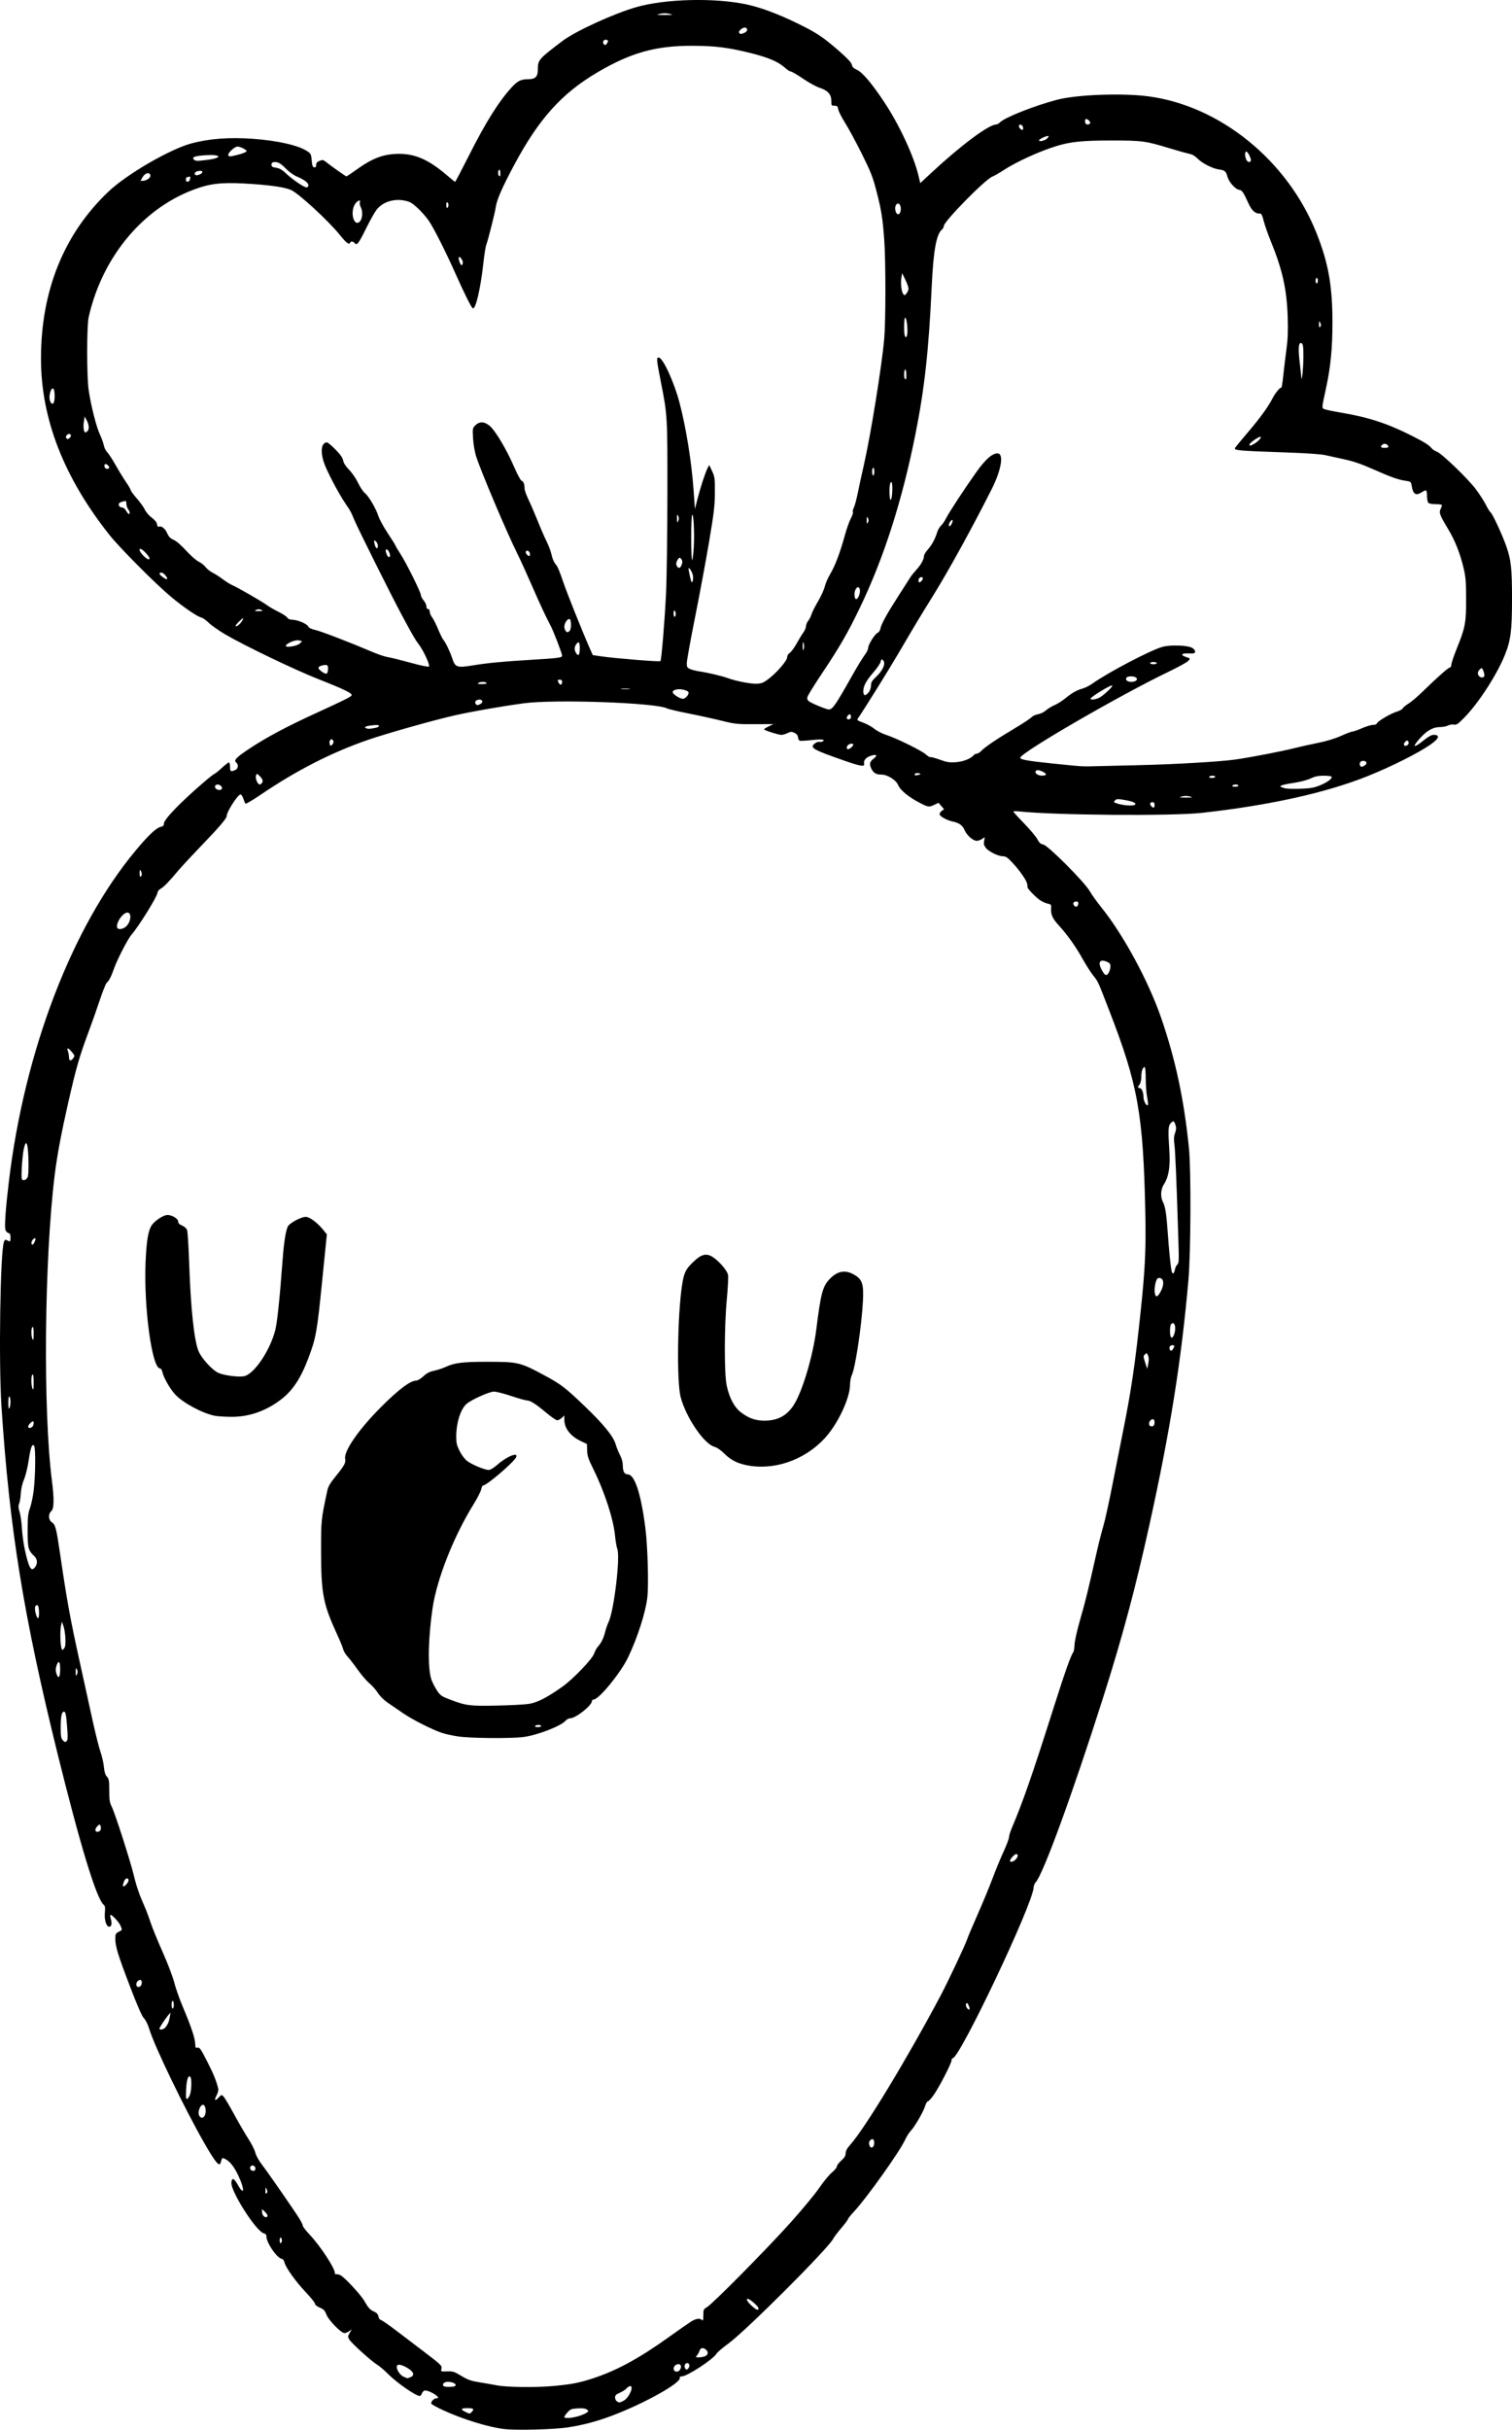 <?xml version="1.0" encoding="UTF-8" standalone="no"?>
<!-- Created with Inkscape (http://www.inkscape.org/) -->

<svg
   width="362.618mm"
   height="582.449mm"
   viewBox="0 0 362.618 582.449"
   version="1.1"
   id="svg1"
   xml:space="preserve"
   xmlns="http://www.w3.org/2000/svg"
   xmlns:svg="http://www.w3.org/2000/svg"><defs
     id="defs1" /><g
     id="layer1"
     transform="translate(562.721,148.043)"><path
       style="fill:#000000"
       d="m -441.741,434.248 c -3.836,-0.441 -10.208,-2.415 -14.905,-4.618 -1.326,-0.622 -2.498,-1.272 -2.606,-1.446 -0.26,-0.421 0.599,-1.34 1.253,-1.34 0.443,0 0.469,-0.062 0.175,-0.416 -0.47,-0.566 -2.22,-1.436 -2.89,-1.436 -0.339,0 -0.642,0.251 -0.798,0.661 -0.138,0.364 -0.379,0.661 -0.536,0.661 -0.954,0 -5.564,-3.202 -7.626,-5.296 -0.822,-0.835 -1.979,-1.818 -2.57,-2.184 -1.482,-0.918 -6.242,-5.225 -6.725,-6.085 -0.359,-0.639 -0.349,-0.782 0.105,-1.55 l 0.5,-0.846 -0.629,0.44 c -0.346,0.242 -0.851,0.44 -1.122,0.44 -0.801,0 -3.807,-3.08 -4.322,-4.428 -0.374,-0.979 -0.654,-1.273 -1.597,-1.677 -0.69,-0.296 -1.143,-0.664 -1.143,-0.928 0,-0.241 -0.997,-1.485 -2.215,-2.766 -2.393,-2.515 -4.872,-5.99 -5.105,-7.158 -0.095,-0.473 -0.36,-0.78 -0.761,-0.881 -1.153,-0.289 -3.56,-3.854 -3.56,-5.273 0,-0.46 -0.183,-0.689 -0.641,-0.804 -1.837,-0.461 -7.974,-10.082 -7.769,-12.179 0.121,-1.239 0.613,-1.076 1.501,0.497 1.616,2.864 1.756,1.265 0.184,-2.105 -0.989,-2.12 -1.997,-3.417 -3.101,-3.988 -0.82,-0.424 -0.772,-0.46 -1.171,0.879 -0.308,1.034 -1.298,-0.174 -3.978,-4.855 -4.684,-8.182 -11.856,-23.034 -13.1,-27.131 -0.357,-1.176 -0.87,-2.226 -1.295,-2.651 -0.486,-0.486 -1.53,-2.863 -3.37,-7.676 -2.891,-7.56 -3.507,-9.568 -3.507,-11.429 0,-1.079 0.087,-1.257 0.794,-1.622 0.919,-0.475 0.904,-0.422 0.428,-1.53 -0.377,-0.878 -2.17,-2.77 -2.404,-2.536 -0.072,0.072 -0.015,0.538 0.127,1.034 0.318,1.109 0.102,1.899 -0.489,1.786 -0.67,-0.128 -1.119,-1.725 -0.96,-3.412 0.11,-1.161 0.048,-1.558 -0.286,-1.835 -1.724,-1.431 -5.619,-14.197 -11.097,-36.37 -8.131,-32.912 -11.486,-53.689 -13.416,-83.079 -0.694,-10.566 -0.293,-37.127 0.596,-39.464 0.204,-0.535 0.33,-0.596 0.758,-0.367 0.76,0.407 0.814,0.363 0.814,-0.676 0,-0.73 -0.124,-0.983 -0.532,-1.09 -0.293,-0.076 -0.607,-0.437 -0.698,-0.802 -0.233,-0.928 0.072,-5.145 0.83,-11.471 3.765,-31.419 15.154,-61.132 30.455,-79.455 3.051,-3.654 4.906,-5.395 5.995,-5.626 0.53,-0.113 0.728,-0.315 0.728,-0.744 0,-1.02 3.833,-5.006 9.525,-9.904 1.237,-1.064 2.428,-2.001 2.646,-2.081 0.218,-0.08 1.015,-0.721 1.77,-1.426 0.755,-0.704 1.499,-1.28 1.654,-1.28 0.154,0 0.28,0.476 0.28,1.058 0,1.128 0.111,1.204 1.173,0.8 0.771,-0.293 0.933,-1.318 0.294,-1.849 -0.642,-0.533 0.017,-1.223 3.163,-3.312 3.98,-2.643 8.86,-5.254 15.539,-8.316 7.112,-3.26 8.613,-4.001 8.961,-4.42 0.38,-0.458 -1.587,-1.429 -8.031,-3.968 -5.664,-2.231 -17.864,-8.095 -22.28,-10.709 -1.576,-0.933 -3.354,-2.182 -3.951,-2.775 -0.597,-0.594 -1.394,-1.157 -1.771,-1.251 -1.021,-0.256 -4.264,-2.474 -7.253,-4.96 -3.612,-3.005 -12.303,-11.732 -14.741,-14.803 -10.984,-13.835 -16.455,-27.918 -16.447,-42.333 0.009,-16.272 5.492,-29.837 16.164,-39.989 4.39,-4.176 14.755,-10.191 19.96,-11.583 4.21,-1.126 9.048,-1.487 14.644,-1.091 5.948,0.42 11.008,1.575 13.122,2.995 0.821,0.551 0.913,0.747 1.034,2.182 0.103,1.227 0.235,1.596 0.595,1.664 0.339,0.064 0.463,-0.086 0.463,-0.561 0,-0.474 0.218,-0.739 0.811,-0.985 0.721,-0.299 0.889,-0.274 1.521,0.229 1.398,1.11 4.763,3.483 4.94,3.483 0.099,0 1.152,-0.702 2.341,-1.559 3.905,-2.817 6.574,-3.818 10.231,-3.839 3.978,-0.022 7.26,1.452 11.642,5.23 0.946,0.816 1.779,1.483 1.852,1.484 0.073,8.3e-4 1.588,-2.885 3.367,-6.412 3.989,-7.91 7.141,-12.926 10.237,-16.29 1.364,-1.482 2.207,-1.898 3.846,-1.898 1.81,0 2.394,-0.584 2.394,-2.394 0,-2.23 0.18,-2.438 5.87,-6.756 3.138,-2.382 12.341,-6.594 17.81,-8.152 6.951,-1.981 18.675,-2.266 26.326,-0.641 3.436,0.73 7.579,2.271 12.303,4.579 4.576,2.235 6.163,3.294 10.045,6.704 1.95,1.713 2.854,2.692 2.955,3.201 0.107,0.536 0.427,0.858 1.185,1.192 1.346,0.594 3.591,3.245 6.626,7.824 3.545,5.348 7.012,12.781 8.123,17.413 l 0.464,1.935 2.631,-2.447 c 7.105,-6.609 13.819,-11.61 15.585,-11.61 0.224,0 0.66,-0.253 0.969,-0.561 1.165,-1.165 8.403,-4.012 13.666,-5.376 4.743,-1.229 15.565,-1.633 21.814,-0.814 17.293,2.267 33.498,15.45 40.397,32.864 2.831,7.145 3.792,12.563 3.791,21.379 -2.5e-4,6.147 -0.437,10.636 -1.522,15.644 -1.058,4.884 -1.048,4.775 -0.487,5.075 0.272,0.145 2.042,0.523 3.933,0.838 6.7,1.118 11.266,2.608 17.194,5.611 2.986,1.513 4.044,2.18 4.666,2.946 0.236,0.291 0.799,0.658 1.249,0.817 1.143,0.403 7.432,6.45 9.338,8.979 0.868,1.152 1.945,2.821 2.394,3.71 0.449,0.889 0.975,1.737 1.17,1.884 0.48,0.364 2.777,5.308 3.75,8.074 1.16,3.298 1.382,5.324 1.382,12.649 0,7.594 -0.301,9.948 -1.72,13.468 -1.899,4.709 -6.311,11.523 -9.685,14.958 -1.581,1.61 -1.917,1.834 -2.55,1.708 -0.402,-0.08 -1.026,0.02 -1.391,0.222 -0.364,0.202 -1.263,0.371 -1.999,0.376 -1.627,0.011 -3.16,0.896 -4.818,2.779 -1.894,2.151 -1.441,2.34 0.97,0.405 1.119,-0.898 1.892,-1.323 2.409,-1.323 1.59,0 1.303,0.891 -0.748,2.318 -2.955,2.055 -9.203,5.2 -14.911,7.505 -9.978,4.029 -23.672,7.075 -39.905,8.875 -7.203,0.799 -35.303,0.58 -43.855,-0.342 -0.764,-0.082 -1.389,-0.067 -1.389,0.035 0,0.102 1.173,1.393 2.607,2.869 1.434,1.476 2.857,3.174 3.162,3.773 0.425,0.833 0.753,1.128 1.398,1.258 1.173,0.235 9.828,8.905 11.133,11.151 0.508,0.875 1.741,2.602 2.739,3.836 5.318,6.579 11.378,17.758 14.414,26.587 3.462,10.069 5.461,19.436 6.662,31.221 0.533,5.234 0.452,24.989 -0.13,31.618 -1.697,19.327 -4.358,36.027 -9.337,58.605 -3.382,15.338 -6.524,27.048 -11.181,41.672 -7.331,23.022 -14.41,42.382 -16.124,44.095 -0.241,0.241 -0.463,0.821 -0.493,1.288 -0.263,4.118 -17.707,40.871 -19.398,40.871 -0.148,0 -0.27,0.223 -0.27,0.496 0,0.674 -2.793,6.125 -4.185,8.169 -0.62,0.909 -1.282,1.654 -1.472,1.654 -0.19,0 -0.495,0.506 -0.678,1.124 -0.404,1.364 -2.536,5.042 -3.473,5.992 -0.374,0.379 -0.98,1.343 -1.347,2.144 -1.287,2.807 -9.142,13.845 -12.188,17.125 -0.841,0.906 -1.529,1.766 -1.529,1.911 0,0.145 -0.698,1.076 -1.552,2.068 -0.854,0.992 -1.737,2.162 -1.964,2.601 -1.222,2.364 -20.898,22.023 -25.132,25.111 -1.397,1.019 -2.682,2.112 -2.856,2.431 -0.713,1.301 -7.037,5.441 -8.313,5.441 -0.388,0 -0.574,0.124 -0.495,0.33 0.442,1.153 -8.276,6.05 -16.044,9.013 -3.704,1.413 -7.16,2.334 -10.848,2.893 -3.284,0.498 -12.23,0.73 -15.155,0.394 z m 17.486,-3.022 c 0.773,-0.206 1.716,-0.578 2.096,-0.827 0.67,-0.439 0.676,-0.464 0.182,-0.834 -0.359,-0.269 -1.007,-0.351 -2.197,-0.28 -1.506,0.09 -1.771,0.194 -2.447,0.951 -0.417,0.467 -0.759,0.966 -0.759,1.11 0,0.373 1.488,0.316 3.125,-0.12 z m -25.259,-1.162 c 0.59,-0.652 0.325,-0.838 -1.194,-0.838 -1.489,0 -1.627,0.291 -0.419,0.887 1.083,0.534 1.086,0.534 1.613,-0.049 z m 36.303,-2.583 c 1.286,-0.61 2.623,-3.547 1.614,-3.547 -0.196,0 -0.583,0.254 -0.86,0.563 -0.277,0.31 -1.01,0.782 -1.629,1.049 -0.891,0.385 -1.124,0.622 -1.124,1.143 0,0.362 0.208,0.779 0.463,0.927 0.594,0.346 0.504,0.354 1.536,-0.136 z m -40.231,-3.802 c 0,-0.49 -1.468,-0.924 -2.363,-0.699 -0.709,0.178 -0.919,0.809 -0.349,1.05 0.182,0.077 0.867,0.116 1.521,0.088 0.845,-0.036 1.191,-0.164 1.191,-0.438 z m 23.283,0.255 c 4.46,-0.404 6.348,-0.766 9.657,-1.851 5.675,-1.86 11.06,-4.786 18.143,-9.858 2.318,-1.66 4.718,-3.336 5.334,-3.725 1.203,-0.759 2.155,-0.898 2.664,-0.389 0.247,0.247 0.318,-0.005 0.318,-1.134 0,-1.359 0.054,-1.483 0.86,-1.947 1.34,-0.772 14.36,-13.939 20.023,-20.249 2.805,-3.125 5.925,-6.894 6.934,-8.376 1.009,-1.482 2.366,-3.13 3.016,-3.663 0.65,-0.533 1.182,-1.179 1.182,-1.436 0,-0.257 0.476,-0.896 1.058,-1.418 0.794,-0.713 1.058,-1.151 1.058,-1.754 0,-0.573 0.327,-1.173 1.136,-2.083 3.557,-4.006 13.63,-20.634 21.673,-35.78 1.672,-3.149 5.888,-12.088 6.301,-13.361 0.189,-0.582 1.344,-3.321 2.567,-6.085 1.223,-2.765 2.823,-6.634 3.557,-8.599 0.734,-1.965 1.917,-4.832 2.629,-6.372 0.713,-1.54 1.298,-3.088 1.302,-3.44 0.003,-0.352 0.309,-1.354 0.679,-2.227 2.676,-6.315 4.943,-12.828 9.896,-28.425 2.853,-8.984 4.266,-12.988 4.841,-13.719 0.147,-0.186 0.29,-1.02 0.318,-1.852 0.03,-0.891 0.6,-3.418 1.386,-6.143 1.27,-4.406 1.759,-6.397 3.896,-15.875 0.509,-2.256 1.233,-5.113 1.61,-6.35 0.377,-1.237 1.338,-5.583 2.135,-9.657 0.797,-4.075 1.93,-9.79 2.518,-12.7 2.038,-10.087 2.945,-16.229 4.318,-29.236 1.058,-10.019 1.291,-14.969 1.11,-23.548 -0.5,-23.679 -1.752,-30.679 -8.681,-48.551 -2.801,-7.225 -2.615,-6.82 -3.88,-8.409 -0.554,-0.696 -1.7,-2.504 -2.546,-4.018 -1.599,-2.861 -3.658,-5.753 -5.581,-7.838 -1.511,-1.638 -1.996,-2.652 -1.91,-3.99 0.068,-1.052 0.028,-1.12 -0.76,-1.287 -0.457,-0.097 -1.246,-0.433 -1.754,-0.746 -0.912,-0.564 -3.083,-2.745 -3.125,-3.14 -0.012,-0.112 -0.051,-0.467 -0.087,-0.788 -0.091,-0.814 -1.674,-3.127 -3.465,-5.062 -1.23,-1.328 -1.664,-1.631 -2.341,-1.633 -1.151,-0.004 -3.399,-1.101 -4.112,-2.008 -0.464,-0.59 -0.556,-0.951 -0.422,-1.664 l 0.171,-0.911 -0.672,0.441 c -0.37,0.242 -0.933,0.441 -1.252,0.441 -0.897,0 -2.358,-1.275 -2.922,-2.55 -0.533,-1.205 -1.273,-1.742 -2.867,-2.08 -1.277,-0.271 -2.903,-1.128 -3.097,-1.633 -0.1,-0.259 0.067,-0.59 0.436,-0.869 l 0.597,-0.45 -0.661,-0.768 -0.661,-0.768 -0.962,0.459 c -1.264,0.603 -1.506,0.584 -3.135,-0.238 -2.987,-1.508 -5.05,-3.17 -5.62,-4.525 -0.487,-1.157 -2.545,-2.451 -3.899,-2.451 -1.299,0 -1.939,-0.345 -2.442,-1.318 -0.598,-1.156 -0.49,-1.748 0.452,-2.486 1.058,-0.828 0.808,-1.144 -0.576,-0.729 -1.182,0.354 -1.871,1.139 -1.671,1.904 0.21,0.804 -0.797,0.656 -4.604,-0.673 -7.764,-2.711 -8.486,-3.123 -7.245,-4.141 0.355,-0.292 0.848,-0.477 1.095,-0.413 0.247,0.065 0.607,0.019 0.801,-0.1 0.763,-0.471 -0.14,-0.582 -2.602,-0.32 -1.417,0.151 -2.721,0.219 -2.897,0.152 -0.176,-0.068 -0.357,-0.439 -0.402,-0.826 -0.054,-0.47 -0.335,-0.824 -0.845,-1.068 -0.663,-0.316 -0.882,-0.308 -1.663,0.064 -0.494,0.236 -1.154,0.429 -1.466,0.429 -0.699,0 -4.177,-1.102 -4.177,-1.323 0,-0.088 0.506,-0.409 1.124,-0.712 l 1.124,-0.552 -4.498,0.021 c -4.218,0.02 -4.712,-0.032 -7.938,-0.832 -1.892,-0.469 -5.483,-1.256 -7.982,-1.749 -2.498,-0.493 -4.802,-1.036 -5.121,-1.206 -2.533,-1.356 -27.007,-2.222 -34.341,-1.216 -5.599,0.768 -12.457,1.968 -16.592,2.903 -4.96,1.121 -16.068,4.255 -20.631,5.82 -8.733,2.996 -17.272,7.353 -25.904,13.219 -1.878,1.276 -3.501,2.225 -3.606,2.109 -0.106,-0.116 -0.335,-0.657 -0.509,-1.203 -0.174,-0.546 -0.476,-0.992 -0.671,-0.992 -0.646,0 -3.309,4.125 -3.309,5.125 0,0.605 -1.704,2.604 -6.241,7.32 -2.315,2.407 -4.798,5.085 -5.518,5.953 -2.011,2.425 -3.388,3.834 -4.124,4.221 -0.368,0.194 -0.688,0.597 -0.71,0.895 -0.073,0.966 -4.379,7.918 -6.29,10.154 -0.908,1.062 -3.493,6.114 -4.208,8.222 -0.558,1.647 -1.201,2.883 -1.682,3.236 -0.21,0.154 -0.952,1.999 -1.65,4.101 -0.698,2.102 -2.05,5.92 -3.005,8.484 -1.9,5.101 -2.736,8.036 -4.514,15.843 -1.737,7.627 -2.727,12.896 -3.312,17.618 -2.497,20.17 -2.828,56.442 -0.669,73.346 0.562,4.403 0.516,6.699 -0.147,7.267 -0.774,0.662 -0.714,2.128 0.109,2.667 0.882,0.578 1.087,1.365 2.014,7.713 1.58,10.825 2.402,15.372 4.514,24.961 1.175,5.335 2.671,12.14 3.324,15.123 0.653,2.983 1.481,6.257 1.838,7.276 0.358,1.019 0.723,2.626 0.811,3.572 0.114,1.221 0.323,1.899 0.721,2.338 0.494,0.545 0.561,0.939 0.561,3.307 0,2.265 0.095,2.882 0.604,3.914 0.802,1.627 4.423,12.875 5.253,16.312 0.671,2.782 1.362,4.79 2.613,7.593 0.389,0.871 1.038,2.597 1.443,3.836 0.405,1.239 1.711,4.439 2.903,7.11 1.213,2.72 2.433,5.921 2.773,7.276 0.334,1.331 1.262,3.967 2.063,5.859 1.98,4.68 2.915,7.459 2.954,8.784 0.029,0.982 0.096,1.096 0.577,0.976 0.471,-0.117 0.78,0.324 2.277,3.254 1.554,3.041 2.292,4.862 2.682,6.62 0.071,0.322 -0.103,1.019 -0.388,1.55 -0.656,1.225 -0.408,1.502 0.483,0.54 0.666,-0.718 0.7,-0.726 1.169,-0.252 0.265,0.268 1.422,2.214 2.569,4.324 1.148,2.11 2.684,4.749 3.415,5.864 0.731,1.115 1.468,2.581 1.638,3.257 0.182,0.722 0.833,1.905 1.577,2.867 1.495,1.933 8.056,11.406 9.098,13.137 0.398,0.661 0.725,1.365 0.728,1.566 0.002,0.201 0.749,1.155 1.658,2.122 2.532,2.691 6.019,8.001 6.019,9.166 0,0.236 0.149,0.376 0.331,0.311 0.182,-0.065 0.638,0.037 1.015,0.227 0.985,0.496 4.875,4.685 5.709,6.146 0.976,1.71 1.411,2.184 2.383,2.595 0.59,0.25 0.89,0.591 1.013,1.154 0.097,0.44 0.332,0.8 0.523,0.8 0.191,0 1.759,1.074 3.485,2.386 1.726,1.312 4.685,3.561 6.577,4.997 4.551,3.455 4.716,3.615 4.519,4.399 -0.157,0.625 -0.127,0.638 1.37,0.58 1.386,-0.054 1.708,0.048 3.419,1.081 1.544,0.932 2.316,1.209 4.228,1.514 1.286,0.205 3.232,0.544 4.323,0.754 2.372,0.455 9.224,0.539 13.361,0.164 z m -22.743,-155.73 c -1.304,-0.203 -2.971,-0.563 -3.704,-0.801 -2.348,-0.762 -7.085,-3.145 -9.404,-4.731 -1.237,-0.846 -2.923,-1.999 -3.747,-2.562 -0.884,-0.604 -1.847,-1.567 -2.349,-2.351 -0.468,-0.73 -1.378,-1.758 -2.02,-2.285 -0.643,-0.527 -1.896,-1.981 -2.786,-3.231 -0.889,-1.25 -2,-2.69 -2.468,-3.199 -0.468,-0.509 -0.933,-1.283 -1.033,-1.72 -0.1,-0.437 -0.758,-2.044 -1.462,-3.572 -3.334,-7.236 -3.829,-9.773 -3.839,-19.711 -0.008,-7.759 -0.015,-7.696 1.494,-14.776 0.205,-0.961 0.704,-1.811 1.992,-3.394 2.093,-2.572 2.471,-3.268 2.284,-4.207 -0.363,-1.816 3.226,-7.016 8.498,-12.311 4.301,-4.32 7.147,-6.455 8.604,-6.455 0.302,0 1.052,-0.462 1.667,-1.028 0.827,-0.76 1.497,-1.106 2.574,-1.328 0.8,-0.165 2.09,-0.595 2.865,-0.954 2.024,-0.938 4.02,-1.183 9.652,-1.186 7.698,-0.003 8.049,0.081 14.159,3.375 3.719,2.005 4.823,2.854 9.377,7.213 4.541,4.347 6.921,7.267 7.475,9.172 0.224,0.772 0.702,1.957 1.062,2.634 0.411,0.774 0.654,1.664 0.654,2.399 0,1.492 0.378,2.192 1.182,2.192 1.669,0 3.197,4.669 4.242,12.965 0.557,4.427 0.808,13.801 0.446,16.669 -0.462,3.653 -2.348,9.491 -4.6,14.236 -1.735,3.656 -7.01,10.106 -8.264,10.106 -0.227,0 -0.413,0.169 -0.413,0.377 0,1.042 -3.887,4.121 -5.203,4.121 -0.343,0 -0.83,0.248 -1.083,0.551 -1.083,1.297 -6.814,3.517 -10.162,3.937 -3.115,0.391 -12.819,0.301 -15.687,-0.145 z m 19.965,-2.491 c 0,-0.146 -0.291,-0.265 -0.646,-0.265 -0.355,0 -0.719,0.119 -0.809,0.265 -0.095,0.154 0.174,0.265 0.646,0.265 0.445,0 0.809,-0.119 0.809,-0.265 z m -3.002,-5.297 c 2.033,-0.3 4.421,-1.519 8.108,-4.14 2.568,-1.825 7.184,-6.644 7.595,-7.928 0.18,-0.563 0.597,-1.321 0.927,-1.685 0.805,-0.888 1.361,-2.035 1.743,-3.598 0.175,-0.713 0.523,-1.713 0.775,-2.223 1.308,-2.649 2.869,-15.656 2.111,-17.595 -0.171,-0.437 -0.414,-1.865 -0.54,-3.175 -0.384,-3.977 -2.519,-10.529 -5.186,-15.914 -1.221,-2.466 -1.468,-3.203 -1.505,-4.498 l -0.045,-1.549 -1.478,-0.705 c -2.492,-1.188 -3.946,-3.08 -3.946,-5.136 v -0.998 l -0.612,0.575 c -0.337,0.316 -0.828,0.575 -1.092,0.575 -0.264,0 -1.447,-0.812 -2.629,-1.805 -2.527,-2.122 -3.841,-2.957 -4.654,-2.957 -0.325,0 -2.01,-0.476 -3.745,-1.058 -1.735,-0.582 -3.607,-1.058 -4.16,-1.058 -1.109,0 -5.552,2.013 -6.615,2.997 -1.405,1.3 -2.411,4.522 -2.418,7.742 -0.003,1.568 0.129,2.142 0.806,3.496 0.465,0.93 1.226,1.944 1.786,2.379 1.114,0.866 4.238,2.171 5.197,2.171 0.39,0 1.211,-0.497 2.085,-1.262 2.378,-2.081 5.226,-3.174 4.439,-1.703 -0.683,1.276 -7.014,6.669 -7.829,6.669 -0.183,0 -0.397,0.396 -0.476,0.88 -0.079,0.484 -0.919,2.136 -1.867,3.67 -4.777,7.729 -8.776,17.86 -9.812,24.858 -1.059,7.154 -1.195,14.243 -0.328,16.992 0.224,0.709 0.823,1.916 1.332,2.682 0.851,1.282 1.102,1.461 3.125,2.236 3.86,1.478 4.77,1.597 11.196,1.464 3.201,-0.067 6.673,-0.247 7.714,-0.401 z m 52.052,-57.274 c -2.183,-0.475 -3.667,-1.275 -5.211,-2.812 -0.782,-0.778 -1.684,-1.391 -2.283,-1.552 -2.51,-0.676 -6.885,-7.133 -8.117,-11.979 -0.949,-3.734 -0.75,-19.476 0.337,-26.655 0.464,-3.067 0.841,-3.878 2.593,-5.576 2.142,-2.076 3.343,-2.332 5.072,-1.079 1.565,1.133 3.195,3.114 3.381,4.109 0.091,0.486 -0.04,3.073 -0.291,5.75 -0.636,6.772 -0.641,18.109 -0.01,20.874 0.694,3.039 1.825,5.108 3.47,6.35 1.815,1.37 3.346,1.914 5.454,1.936 3.185,0.033 5.401,-1.114 7.082,-3.667 2.083,-3.163 4.656,-11.755 5.465,-18.245 1.038,-8.337 1.499,-10.153 2.995,-11.81 2.018,-2.233 3.999,-2.58 6.344,-1.11 1.704,1.068 2.043,2.204 1.84,6.173 -0.302,5.91 -1.837,16.093 -2.681,17.784 -0.225,0.45 -0.408,1.435 -0.408,2.189 0,3.311 -2.98,9.606 -6.155,13 -4.927,5.267 -12.328,7.745 -18.878,6.321 z m -127.286,-11.79 c -2.978,-0.588 -7.721,-3.135 -9.535,-5.119 -1.308,-1.431 -2.833,-4.136 -3.11,-5.518 -0.08,-0.4 -0.32,-0.728 -0.533,-0.728 -1.906,0 -3.892,-14.496 -3.463,-25.268 0.199,-4.988 0.592,-7.542 1.362,-8.861 0.691,-1.182 2.859,-2.649 3.915,-2.648 1.114,0.001 2.551,0.9 2.551,1.596 0,0.376 0.293,0.669 0.935,0.937 0.549,0.229 1.042,0.672 1.194,1.071 0.142,0.374 0.373,4.032 0.514,8.128 0.36,10.507 1.145,18.002 2.175,20.761 0.644,1.724 3.319,4.689 4.841,5.366 1.452,0.645 5.095,1.081 6.287,0.751 2.402,-0.663 6.067,-6.143 7.318,-10.942 0.479,-1.839 1.085,-7.587 1.759,-16.69 0.359,-4.853 0.872,-7.866 1.442,-8.473 0.831,-0.885 3.096,-2.028 4.072,-2.056 0.954,-0.027 2.855,1.384 4.321,3.208 l 0.794,0.988 -1.143,11.368 c -1.211,12.045 -1.468,13.482 -3.26,18.238 -1.875,4.975 -3.829,7.907 -6.718,10.079 -3.64,2.736 -7.658,4.103 -11.926,4.057 -1.475,-0.016 -3.182,-0.128 -3.792,-0.248 z m 46.865,230.471 c 1.004,-0.382 0.867,-1.198 -0.335,-1.993 -1.442,-0.954 -2.673,-1.277 -2.874,-0.753 -0.265,0.691 0.65,2.209 1.575,2.611 0.472,0.205 0.88,0.377 0.907,0.383 0.027,0.006 0.354,-0.106 0.728,-0.248 z m 64.719,-1.879 c 0.4,-0.748 0.119,-1.358 -0.578,-1.255 -0.696,0.104 -1.163,0.786 -0.939,1.372 0.234,0.61 1.166,0.538 1.517,-0.117 z m 2.078,-0.457 c 0.324,-0.605 -0.051,-1.238 -0.607,-1.025 -0.64,0.246 -0.523,1.502 0.14,1.502 0.116,0 0.326,-0.215 0.467,-0.477 z m 3.847,-2.691 c 0.835,-0.317 0.893,-1.149 0.119,-1.691 -0.681,-0.477 -1.214,-0.311 -1.446,0.453 -0.096,0.314 -0.357,0.779 -0.58,1.034 -0.377,0.429 -0.346,0.463 0.411,0.463 0.45,0 1.123,-0.116 1.496,-0.258 z m 12.85,-11.495 c 0,-0.45 -2.06,-2.27 -2.57,-2.27 -0.528,0 -0.03,0.811 1.114,1.816 1.03,0.904 1.456,1.037 1.456,0.454 z m -114.3,-16.292 c 0,-0.274 -0.119,-0.572 -0.265,-0.661 -0.155,-0.096 -0.265,0.179 -0.265,0.661 0,0.483 0.11,0.757 0.265,0.661 0.146,-0.09 0.265,-0.388 0.265,-0.661 z m -3.44,-5.907 c 0,-0.193 -0.298,-0.63 -0.661,-0.972 l -0.661,-0.621 v 0.655 c 0,0.714 0.437,1.29 0.979,1.29 0.189,0 0.344,-0.158 0.344,-0.351 z m -0.202,-6.321 c -0.273,-0.567 -0.292,-0.548 -0.309,0.309 -0.014,0.696 0.056,0.839 0.291,0.604 0.228,-0.228 0.233,-0.466 0.018,-0.913 z m -2.708,-4.978 c 0,-0.624 -0.7,-0.985 -1.111,-0.574 -0.412,0.412 -0.05,1.111 0.574,1.111 0.364,0 0.537,-0.174 0.537,-0.537 z m 148.386,-5.913 c 0.116,-1.015 -0.347,-1.472 -0.917,-0.903 -0.294,0.294 -0.374,0.65 -0.253,1.131 0.239,0.952 1.053,0.794 1.17,-0.228 z m -160.551,-6.79 c 0.442,-0.825 0.223,-2.48 -0.342,-2.587 -0.678,-0.128 -1.402,1.661 -1.015,2.51 0.347,0.761 0.972,0.796 1.357,0.076 z m -3.527,-5.036 c 0.365,-1.047 0.44,-3.655 0.12,-4.16 -0.48,-0.756 -0.936,0.508 -1.051,2.914 -0.093,1.949 -0.047,2.369 0.25,2.272 0.201,-0.066 0.507,-0.527 0.68,-1.026 z m -5.947,-16.054 c 0.607,-0.696 0.912,-1.407 1.107,-2.58 l 0.176,-1.058 -0.556,0.661 c -0.762,0.906 -2.107,2.967 -2.107,3.227 0,0.394 0.972,0.217 1.38,-0.25 z m 192.784,-5.093 c -0.152,-0.437 -0.384,-0.794 -0.515,-0.794 -0.348,0 -0.292,0.899 0.079,1.27 0.545,0.545 0.725,0.35 0.437,-0.476 z m -190.725,-0.397 c 0,-0.509 -0.119,-0.926 -0.265,-0.926 -0.146,0 -0.265,0.417 -0.265,0.926 0,0.509 0.119,0.926 0.265,0.926 0.146,0 0.265,-0.417 0.265,-0.926 z m -7.673,-5.324 c 0,-0.676 -0.49,-0.827 -1.005,-0.312 -0.415,0.415 -0.407,1.194 0.013,1.345 0.503,0.181 0.992,-0.329 0.992,-1.033 z m -3.175,-24.488 c 0,-0.723 -0.769,-0.582 -1.065,0.196 -0.481,1.266 -0.333,1.601 0.403,0.909 0.364,-0.342 0.661,-0.839 0.661,-1.104 z m 212.725,-4.981 c 0.616,-0.616 0.697,-1.323 0.151,-1.323 -0.382,0 -1.474,1.202 -1.474,1.623 0,0.416 0.785,0.238 1.323,-0.3 z m -219.386,-7.225 c 0.05,-0.263 0.019,-0.666 -0.069,-0.896 -0.143,-0.371 -0.218,-0.365 -0.684,0.057 -0.739,0.669 -0.698,1.512 0.069,1.402 0.326,-0.046 0.634,-0.3 0.684,-0.563 z m -8.012,-23.713 c -0.264,-3.733 -0.406,-4.515 -0.816,-4.515 -0.551,0 -0.783,1.148 -0.783,3.875 0,2.007 0.086,2.515 0.503,2.976 0.399,0.441 0.581,0.491 0.88,0.244 0.296,-0.246 0.342,-0.794 0.216,-2.579 z m -1.731,-14.717 c 0,-1.778 -0.346,-2.221 -0.8,-1.025 -0.328,0.862 -0.326,1.489 0.006,2.363 0.426,1.12 0.794,0.499 0.794,-1.337 z m 4.027,0.082 c -0.252,-0.523 -0.287,-0.45 -0.287,0.595 0,1.045 0.035,1.118 0.287,0.595 0.206,-0.428 0.206,-0.763 0,-1.191 z m -2.943,-5.273 c 0.371,-0.693 0.171,-3.879 -0.329,-5.244 l -0.339,-0.926 -0.177,0.794 c -0.387,1.739 -0.163,5.953 0.316,5.953 0.121,0 0.358,-0.259 0.528,-0.576 z m -6.162,-8.712 c -0.06,-1.05 -0.185,-1.427 -0.475,-1.427 -0.549,0 -0.641,0.784 -0.255,2.163 0.429,1.531 0.836,1.121 0.73,-0.736 z m -0.89,-10.614 c 0.614,-0.876 0.508,-1.876 -0.275,-2.607 -1.406,-1.314 -1.563,-1.922 -1.559,-6.065 0.002,-3.249 0.09,-4.079 0.571,-5.424 0.312,-0.873 0.711,-2.778 0.887,-4.233 0.432,-3.589 0.486,-10.33 0.086,-10.731 -0.492,-0.492 -0.836,0.463 -1.305,3.632 -0.234,1.578 -0.726,3.579 -1.096,4.453 -0.424,1.002 -0.714,2.271 -0.787,3.44 -0.063,1.019 -0.243,2.115 -0.4,2.437 -0.215,0.441 -0.183,0.931 0.13,1.984 0.229,0.769 0.475,2.53 0.548,3.913 0.073,1.382 0.393,3.704 0.711,5.159 0.968,4.429 1.554,5.379 2.49,4.042 z m -0.699,-33.596 c 0.337,-0.337 0.44,-1.27 0.14,-1.27 -0.332,0 -1.145,0.874 -1.145,1.232 0,0.442 0.58,0.464 1.005,0.038 z m 269.134,-1.034 c 0,-0.805 -0.449,-1.005 -1.005,-0.448 -0.415,0.415 -0.407,1.195 0.013,1.341 0.615,0.215 0.992,-0.125 0.992,-0.893 z m -274.377,-4.917 c 0.002,-0.61 -0.115,-1.182 -0.261,-1.272 -0.166,-0.102 -0.263,0.459 -0.261,1.506 0.003,1.175 0.08,1.552 0.261,1.272 0.141,-0.218 0.258,-0.896 0.261,-1.506 z m 5.56,-4.86 c 0,-1.178 -0.098,-1.807 -0.265,-1.704 -0.475,0.294 -0.313,3.572 0.176,3.572 0.049,0 0.088,-0.84 0.088,-1.868 z m 267.248,-6.267 c -0.288,-0.632 -0.343,-0.651 -0.744,-0.249 -0.401,0.401 -0.397,0.546 0.063,1.961 l 0.497,1.528 0.248,-1.278 c 0.174,-0.899 0.155,-1.481 -0.063,-1.961 z m 6.057,-1.638 c 0.379,-0.707 0.349,-0.811 -0.233,-0.811 -0.539,0 -0.817,0.447 -0.616,0.992 0.177,0.482 0.536,0.405 0.849,-0.181 z m -273.305,-3.737 c 0,-1.001 -0.099,-1.542 -0.265,-1.44 -0.469,0.29 -0.31,3.043 0.176,3.043 0.049,0 0.088,-0.721 0.088,-1.603 z m 273.603,0.04 c 0.351,-1.17 0.147,-2.405 -0.398,-2.405 -0.479,0 -0.685,0.588 -0.685,1.962 0,1.8 0.602,2.047 1.082,0.443 z m -3.277,-10.072 c 0.97,-1.834 0.656,-3.379 -0.637,-3.135 -0.558,0.105 -1.064,2.594 -0.768,3.774 0.239,0.951 0.668,0.755 1.405,-0.639 z m 3.363,-5.139 c 0.093,-0.495 0.36,-1.058 0.593,-1.251 0.375,-0.311 0.404,-0.997 0.249,-5.914 -0.449,-14.321 -0.74,-21.308 -0.952,-22.842 -0.174,-1.265 -0.137,-1.935 0.154,-2.759 0.298,-0.846 0.319,-1.285 0.094,-1.968 -0.337,-1.021 -0.519,-1.074 -1.179,-0.345 -0.557,0.616 -0.6,1.625 -0.281,6.61 0.242,3.778 -0.165,6.26 -1.313,7.998 -0.765,1.159 -0.872,2.978 -0.247,4.186 0.586,1.134 0.86,2.863 1.178,7.436 0.307,4.414 0.734,8.552 0.958,9.286 0.225,0.737 0.562,0.539 0.745,-0.436 z m -273.457,-6.675 c 0.174,-0.383 0.256,-0.757 0.181,-0.831 -0.243,-0.243 -0.942,0.521 -0.942,1.03 0,0.714 0.392,0.612 0.761,-0.199 z m -1.618,-15.674 c 0.108,-0.383 0.173,-1.946 0.145,-3.474 -0.082,-4.53 -0.548,-5.808 -1.134,-3.109 -0.361,1.662 -0.676,6.595 -0.458,7.163 0.237,0.618 1.221,0.224 1.447,-0.58 z m 268.446,-18.875 c -0.192,-0.915 -0.351,-2.944 -0.354,-4.509 -0.003,-1.647 -0.113,-2.844 -0.261,-2.844 -0.457,0 -0.803,0.996 -0.803,2.313 0,0.724 -0.17,1.515 -0.388,1.803 -0.502,0.663 -0.502,0.91 -0.002,0.91 0.486,0 0.919,1.041 0.919,2.207 0,0.881 0.676,2.13 1.034,1.909 0.112,-0.069 0.047,-0.875 -0.145,-1.79 z m -257.638,-9.403 c 0.479,-0.631 0.465,-0.704 -0.317,-1.633 -0.835,-0.992 -1.245,-1.054 -0.896,-0.135 0.142,0.373 0.258,1.028 0.258,1.455 0,0.871 0.425,1.011 0.955,0.314 z m 248.477,-20.725 c 0.18,-0.352 0.329,-0.974 0.331,-1.382 0.003,-0.596 -0.174,-0.816 -0.907,-1.122 -1.806,-0.755 -2.213,0.334 -0.911,2.44 0.62,1.003 1,1.019 1.488,0.063 z M -532.607,74.15 c 1.268,-0.997 1.586,-3.435 0.449,-3.435 -1.119,0 -2.858,2.57 -2.453,3.626 0.197,0.513 1.236,0.414 2.005,-0.19 z m 228.475,-5.507 c 0.063,-0.427 -0.052,-0.575 -0.447,-0.575 -0.696,0 -0.957,0.452 -0.546,0.946 0.43,0.518 0.888,0.346 0.994,-0.372 z m -224.588,-7.139 c -0.002,-0.246 -0.119,-0.626 -0.261,-0.844 -0.19,-0.295 -0.258,-0.137 -0.261,0.611 -0.002,0.605 0.102,0.943 0.261,0.844 0.146,-0.09 0.263,-0.365 0.261,-0.611 z m 242.892,-16.587 c 0,-0.485 -0.141,-0.661 -0.529,-0.661 -0.589,0 -0.699,0.519 -0.212,1.005 0.493,0.493 0.741,0.378 0.741,-0.344 z m -4.638,-0.119 c 0.236,-0.381 -0.632,-0.742 -2.616,-1.087 -1.557,-0.271 -1.847,-0.257 -2.21,0.105 -0.38,0.38 -0.36,0.439 0.224,0.661 1.521,0.578 4.322,0.773 4.602,0.321 z m 13.077,-1.91 c -0.615,-0.164 -1.274,-0.163 -1.852,0.004 -0.794,0.228 -0.683,0.258 0.954,0.255 1.674,-0.003 1.76,-0.028 0.898,-0.258 z m -232.136,-1.819 c 0.236,-0.382 -0.367,-1.047 -0.95,-1.047 -0.647,0 -0.896,0.464 -0.503,0.938 0.371,0.447 1.205,0.51 1.453,0.109 z m 261.587,-0.286 c 2.235,-0.474 4.93,-2.043 4.553,-2.652 -0.077,-0.124 -0.925,-0.226 -1.885,-0.226 -1.316,0 -2.091,0.164 -3.157,0.668 -0.84,0.397 -2.513,0.832 -4.127,1.073 -2.616,0.39 -3.627,0.751 -2.825,1.007 0.206,0.066 0.554,0.18 0.772,0.252 0.764,0.255 5.278,0.171 6.668,-0.123 z m -17.78,-0.497 c 0,-0.146 -0.291,-0.265 -0.646,-0.265 -0.355,0 -0.719,0.119 -0.809,0.265 -0.095,0.154 0.174,0.265 0.646,0.265 0.445,0 0.809,-0.119 0.809,-0.265 z m -234.17,-0.645 c 0.36,-0.434 0.109,-1.065 -0.723,-1.817 -0.484,-0.438 -0.533,-0.44 -0.692,-0.026 -0.269,0.702 0.346,2.223 0.899,2.223 0.11,0 0.342,-0.171 0.515,-0.38 z m 228.614,-1.472 c 0,-0.146 -0.291,-0.265 -0.646,-0.265 -0.355,0 -0.719,0.119 -0.809,0.265 -0.095,0.154 0.174,0.265 0.646,0.265 0.445,0 0.809,-0.119 0.809,-0.265 z m -70.821,-0.533 c 0.198,-0.003 0.179,-0.086 -0.051,-0.232 -0.45,-0.285 -1.409,-0.058 -1.198,0.284 0.086,0.139 0.332,0.185 0.548,0.102 0.215,-0.083 0.531,-0.152 0.701,-0.154 z m 30.2,0.015 c 0.19,-0.307 -1.21,-1.07 -1.964,-1.07 -0.663,0 -0.714,0.667 -0.079,1.037 0.59,0.344 1.839,0.363 2.044,0.032 z m 21.967,-2.265 c 8.628,-0.188 19.586,-0.818 23.416,-1.348 3.489,-0.482 11.362,-2.001 14.287,-2.756 1.091,-0.282 3.525,-0.822 5.408,-1.202 2.27,-0.457 4.199,-1.039 5.723,-1.725 1.265,-0.569 2.502,-1.035 2.749,-1.035 0.247,0 1.264,-0.357 2.258,-0.794 0.995,-0.437 2.179,-0.794 2.632,-0.794 0.494,0 0.886,-0.161 0.979,-0.403 0.206,-0.537 3.372,-2.38 4.805,-2.797 0.627,-0.183 1.249,-0.536 1.383,-0.786 0.134,-0.25 0.752,-0.758 1.373,-1.129 0.622,-0.371 2.143,-1.662 3.379,-2.867 3.583,-3.493 6.166,-5.775 6.536,-5.775 0.188,0 0.343,-0.293 0.343,-0.652 0,-0.359 0.59,-2.115 1.312,-3.903 2.037,-5.046 2.248,-6.164 2.238,-11.849 -0.007,-4.027 -0.107,-5.317 -0.566,-7.276 -0.841,-3.589 -2.081,-6.75 -3.707,-9.447 -2.098,-3.48 -2.291,-4.007 -1.807,-4.943 0.215,-0.416 0.317,-0.831 0.225,-0.923 -0.091,-0.091 -0.777,-0.166 -1.524,-0.166 -0.747,0 -1.501,-0.143 -1.676,-0.318 -0.175,-0.175 -0.318,-0.882 -0.318,-1.572 0,-0.69 -0.097,-1.314 -0.215,-1.387 -0.118,-0.073 -0.565,0.098 -0.992,0.38 -1.44,0.949 -2.115,0.571 -2.447,-1.372 -0.193,-1.132 -0.217,-1.153 -1.443,-1.329 -1.806,-0.258 -3.546,-0.876 -7.868,-2.794 -2.712,-1.203 -4.69,-1.886 -6.747,-2.328 -1.601,-0.344 -3.684,-0.803 -4.63,-1.021 -1.131,-0.26 -4.573,-0.493 -10.054,-0.681 -10.789,-0.37 -11.963,-0.474 -11.656,-1.039 0.128,-0.236 1.506,-1.918 3.063,-3.737 2.878,-3.364 4.898,-6.139 5.897,-8.101 0.674,-1.323 1.907,-2.831 2.133,-2.606 0.09,0.09 0.303,-1.185 0.473,-2.833 0.17,-1.648 0.511,-4.485 0.758,-6.304 0.34,-2.504 0.416,-4.4 0.31,-7.805 -0.207,-6.67 -1.257,-11.375 -4.072,-18.238 -0.652,-1.59 -1.403,-3.734 -1.667,-4.763 -0.382,-1.485 -0.579,-1.861 -0.955,-1.825 -0.987,0.095 -1.909,-0.69 -2.612,-2.224 -1.357,-2.963 -1.636,-3.374 -2.341,-3.46 -0.898,-0.109 -2.461,-1.876 -2.812,-3.179 -0.344,-1.276 -0.637,-1.524 -2.015,-1.698 -1.498,-0.19 -4.023,-1.472 -5.135,-2.607 -0.602,-0.615 -1.293,-1.019 -1.951,-1.141 -0.56,-0.104 -2.752,-0.717 -4.871,-1.363 -5.652,-1.721 -6.509,-1.835 -13.821,-1.834 -7.052,0.001 -9.857,0.291 -13.361,1.38 -4.058,1.261 -9.561,3.786 -12.568,5.765 -0.946,0.623 -2.157,1.313 -2.69,1.534 -1.78,0.738 -11.597,10.741 -11.597,11.817 0,0.259 -0.195,0.633 -0.433,0.831 -1.364,1.132 -2.071,5.05 -2.475,13.728 -0.71,15.24 -1.708,24.311 -3.87,35.189 -3.183,16.013 -7.575,29.748 -13.35,41.758 -2.856,5.939 -4.816,9.342 -8.906,15.463 -1.927,2.883 -3.578,5.541 -3.67,5.907 -0.12,0.477 -0.027,0.771 0.328,1.041 0.709,0.538 4.201,1.978 4.796,1.978 0.891,0 1.603,-1.029 5.496,-7.938 1.271,-2.256 2.672,-4.56 3.113,-5.12 0.441,-0.56 0.814,-1.334 0.829,-1.72 0.032,-0.839 1.681,-3.425 2.313,-3.626 0.246,-0.078 0.526,-0.524 0.623,-0.99 0.24,-1.156 1.586,-3.588 4.424,-7.992 1.313,-2.037 2.565,-3.992 2.783,-4.343 0.218,-0.351 0.84,-1.125 1.384,-1.72 1.131,-1.237 1.853,-2.529 1.853,-3.316 0,-0.298 0.401,-0.988 0.891,-1.534 0.982,-1.095 1.775,-2.548 2.273,-4.168 0.179,-0.582 0.592,-1.296 0.917,-1.587 0.325,-0.291 0.861,-1.065 1.191,-1.72 0.744,-1.478 4.41,-7.076 7.265,-11.091 2.196,-3.089 3.811,-4.519 5.105,-4.519 1.556,0 0.939,3.902 -1.332,8.428 -4.463,8.893 -10.418,19.726 -14.055,25.571 -3.206,5.151 -4.211,6.822 -8.353,13.891 -2.361,4.028 -8.502,13.889 -9.658,15.509 -0.387,0.541 -0.346,0.58 1.221,1.166 0.891,0.333 2.085,0.994 2.653,1.469 0.568,0.474 1.837,1.124 2.82,1.444 2.503,0.814 8.58,3.809 9.531,4.697 0.436,0.407 0.929,0.695 1.095,0.639 0.167,-0.056 1.193,0.224 2.281,0.62 1.651,0.602 2.273,0.7 3.763,0.593 1.792,-0.129 3.603,-0.823 4.283,-1.643 0.19,-0.229 0.548,-0.416 0.796,-0.416 0.248,0 0.729,-0.296 1.069,-0.658 0.87,-0.926 3.77,-2.885 7.941,-5.363 1.965,-1.167 3.8,-2.376 4.08,-2.685 0.279,-0.309 0.98,-0.638 1.557,-0.73 0.586,-0.094 1.425,-0.497 1.9,-0.914 0.468,-0.411 1.411,-0.987 2.096,-1.281 0.685,-0.294 1.805,-0.993 2.487,-1.554 1.65,-1.356 2.861,-2.05 4.194,-2.404 0.605,-0.161 1.677,-0.7 2.381,-1.198 3.825,-2.705 13.734,-7.907 16.73,-8.783 1.94,-0.567 6.25,-0.413 7.279,0.261 0.422,0.276 0.682,0.657 0.629,0.918 -0.076,0.367 -0.364,0.434 -1.627,0.376 -1.687,-0.078 -1.977,0.381 -0.541,0.854 1.059,0.348 1.052,0.335 0.484,0.968 -0.278,0.31 -2.417,1.481 -4.753,2.604 -11.597,5.57 -35.054,19.15 -35.501,20.553 -0.142,0.445 1.784,0.795 7.734,1.406 7.34,0.754 7.049,0.736 10.583,0.638 1.746,-0.049 6.152,-0.154 9.79,-0.233 z m 54.389,0.128 c 0.96,-0.514 0.475,-1.39 -0.613,-1.107 -0.456,0.118 -0.632,0.86 -0.287,1.205 0.232,0.232 0.297,0.225 0.899,-0.098 z m -123.003,-4.397 c 0.614,-0.556 0.617,-0.885 0.008,-0.885 -0.557,0 -1.111,0.488 -1.111,0.979 0,0.475 0.524,0.431 1.104,-0.094 z m -124.223,-1.526 c -0.088,-0.23 -0.287,-0.417 -0.441,-0.417 -0.387,0 -0.622,0.7 -0.415,1.238 0.156,0.407 0.206,0.409 0.594,0.021 0.233,-0.233 0.351,-0.611 0.263,-0.841 z m 257.744,0.831 c 0.168,-0.202 0.189,-0.49 0.053,-0.711 -0.19,-0.307 -0.301,-0.311 -0.646,-0.025 -0.229,0.19 -0.417,0.51 -0.417,0.711 0,0.459 0.637,0.475 1.011,0.025 z m -247.47,-4.031 c 0.364,-0.076 0.661,-0.271 0.661,-0.434 0,-0.201 -0.466,-0.248 -1.448,-0.147 -1.728,0.178 -2.322,0.457 -1.577,0.739 0.486,0.184 0.827,0.161 2.364,-0.158 z m 113.779,-2.257 c 0.094,-0.152 0.1,-0.464 0.013,-0.691 -0.128,-0.335 -0.234,-0.351 -0.553,-0.087 -0.217,0.18 -0.394,0.491 -0.394,0.691 0,0.427 0.684,0.491 0.934,0.087 z m -88.653,-3.519 c 0.883,-0.646 -0.201,-1.327 -1.153,-0.724 -0.434,0.275 -0.203,1.081 0.31,1.081 0.195,0 0.574,-0.161 0.842,-0.357 z m 49.544,-1.941 c 0.51,-0.778 0.262,-1.096 -1.092,-1.401 -1.147,-0.259 -2.374,0.012 -2.477,0.546 -0.102,0.53 1.945,1.811 2.614,1.636 0.295,-0.077 0.724,-0.428 0.955,-0.78 z m 98.636,0.594 c 0.887,-0.371 3.442,-2.745 3.206,-2.98 -0.26,-0.26 -5.194,2.735 -5.194,3.153 0,0.33 0.992,0.243 1.987,-0.173 z m -55.188,-1.374 c 0.316,-0.401 0.548,-1.087 0.548,-1.616 0,-0.744 0.222,-1.128 1.166,-2.015 1.781,-1.674 2.48,-3.419 1.646,-4.11 -0.29,-0.24 -0.393,-0.153 -0.51,0.431 -0.081,0.403 -0.821,1.506 -1.645,2.452 -1.805,2.072 -2.509,3.369 -2.509,4.62 0,1.144 0.518,1.239 1.304,0.239 z m -57.467,-0.819 c -0.549,-0.057 -1.382,-0.056 -1.852,0.002 -0.47,0.058 -0.021,0.105 0.998,0.104 1.019,-0.001 1.403,-0.049 0.854,-0.106 z m -16.068,-1.675 c 0,-0.337 -0.182,-0.514 -0.529,-0.514 -0.606,0 -0.636,0.099 -0.251,0.819 0.326,0.609 0.78,0.431 0.78,-0.305 z m -18.124,0.28 c -0.208,-0.336 -1.464,-0.336 -1.984,0 -0.287,0.185 -0.043,0.258 0.876,0.261 0.782,0.003 1.209,-0.098 1.109,-0.261 z m 67.794,-1.109 c 2.026,-1.591 4.305,-4.281 4.305,-5.081 0,-0.37 0.259,-0.798 0.631,-1.042 0.347,-0.227 1.078,-1.223 1.623,-2.213 0.546,-0.99 1.274,-2.179 1.618,-2.642 0.344,-0.463 0.626,-1.132 0.626,-1.486 0,-0.354 0.248,-0.959 0.552,-1.345 0.303,-0.386 0.659,-1.086 0.79,-1.557 0.131,-0.471 0.827,-1.854 1.547,-3.073 0.72,-1.22 1.452,-2.827 1.628,-3.572 0.176,-0.745 0.771,-2.107 1.323,-3.028 1.152,-1.923 2.317,-5.003 3.47,-9.174 0.442,-1.601 1.102,-3.466 1.465,-4.144 0.363,-0.679 0.583,-1.36 0.488,-1.514 -0.095,-0.154 0.005,-0.623 0.222,-1.043 0.217,-0.42 0.643,-2.001 0.946,-3.513 0.303,-1.512 0.961,-4.536 1.462,-6.718 1.624,-7.08 4.323,-23.822 4.884,-30.295 0.365,-4.219 0.372,-18.542 0.011,-23.548 -0.384,-5.32 -0.682,-7.207 -1.863,-11.774 -0.894,-3.456 -1.35,-4.619 -3.53,-8.996 -1.377,-2.765 -3.18,-6.099 -4.006,-7.408 -0.827,-1.31 -1.567,-2.768 -1.644,-3.241 -0.121,-0.738 -0.249,-0.86 -0.9,-0.86 -0.725,0 -0.759,-0.054 -0.759,-1.211 0,-1.535 -0.857,-2.463 -2.883,-3.123 -0.785,-0.256 -2.549,-1.23 -3.92,-2.167 -1.371,-0.936 -2.679,-1.702 -2.906,-1.702 -0.227,0 -0.889,-0.43 -1.471,-0.956 -1.519,-1.372 -3.88,-2.386 -7.934,-3.407 -5.501,-1.386 -8.678,-1.789 -14.223,-1.804 -8.748,-0.024 -14.689,1.632 -22.674,6.318 -8.61,5.053 -14.082,11.122 -20.021,22.206 -2.84,5.3 -4.185,8.355 -4.424,10.054 -0.206,1.461 -1.869,8.062 -2.309,9.164 -0.153,0.384 -0.463,2.375 -0.689,4.426 -0.67,6.086 -1.868,11.164 -2.537,10.751 -0.368,-0.227 -1.986,-3.469 -4.125,-8.265 -2.415,-5.414 -5.176,-10.883 -6.419,-12.713 -0.575,-0.846 -1.768,-2.208 -2.651,-3.026 -1.33,-1.231 -1.86,-1.54 -3.08,-1.793 -2.648,-0.55 -5.297,0.294 -6.772,2.156 -0.459,0.58 -1.583,2.572 -2.496,4.425 -1.826,3.706 -2.237,4.243 -2.763,3.61 -0.396,-0.478 -0.976,-0.523 -1.121,-0.088 -0.19,0.571 -0.932,0.008 -2.391,-1.815 -2.745,-3.43 -10.003,-10.106 -11.805,-10.859 -1.504,-0.629 -4.42,-1.079 -9.16,-1.413 -6.528,-0.461 -9.452,-0.25 -13.004,0.938 -12.866,4.304 -22.999,16.223 -26.325,30.961 -0.477,2.115 -0.482,14.15 -0.007,17.462 0.523,3.644 1.825,8.808 2.688,10.656 0.426,0.913 0.857,2.104 0.956,2.646 0.1,0.542 0.465,1.273 0.812,1.625 0.347,0.352 1.241,1.721 1.985,3.043 0.744,1.322 1.872,3.161 2.506,4.088 0.634,0.926 1.152,1.82 1.152,1.986 0,0.166 0.671,1.071 1.49,2.011 0.82,0.94 1.683,2.147 1.918,2.683 0.235,0.536 0.964,1.379 1.619,1.872 0.795,0.6 1.218,1.131 1.273,1.6 0.054,0.464 0.204,0.655 0.442,0.564 0.631,-0.242 1.494,0.443 2.001,1.589 0.371,0.838 0.755,1.228 1.562,1.584 0.65,0.287 1.818,1.297 2.975,2.572 1.066,1.175 2.384,2.331 2.993,2.626 0.599,0.29 1.352,0.883 1.674,1.319 0.322,0.436 1.089,1.045 1.704,1.354 0.615,0.309 1.719,1.02 2.454,1.581 0.735,0.561 1.766,1.199 2.291,1.419 1.214,0.507 7.208,3.971 8.348,4.825 0.475,0.355 1.691,1.055 2.702,1.555 1.011,0.5 1.953,1.122 2.092,1.382 0.169,0.315 0.594,0.487 1.273,0.514 1.32,0.053 3.406,0.951 3.764,1.621 0.183,0.342 0.763,0.627 1.672,0.82 1.3,0.276 8.391,3.006 13.827,5.322 1.31,0.558 2.917,1.094 3.572,1.192 0.655,0.098 3.09,0.699 5.411,1.336 2.627,0.721 4.314,1.065 4.469,0.911 0.3,-0.3 -1.341,-3.869 -2.424,-5.27 -0.856,-1.107 -1.369,-1.99 -4.023,-6.916 -2.461,-4.567 -10.546,-20.762 -11.493,-23.019 -0.861,-2.052 -0.808,-1.955 -2.077,-3.818 -1.704,-2.5 -4.586,-8.004 -5.213,-9.951 -0.874,-2.717 -0.55,-4.733 0.762,-4.747 0.199,-0.002 1.115,0.764 2.036,1.703 1.191,1.214 1.725,1.98 1.851,2.65 0.117,0.623 0.607,1.381 1.444,2.237 0.709,0.725 1.643,2.092 2.12,3.105 0.469,0.996 1.194,2.087 1.612,2.424 0.951,0.769 2.677,3.698 3.275,5.558 0.249,0.775 1.274,2.644 2.277,4.152 1.003,1.508 1.824,2.823 1.824,2.92 0,0.098 0.516,0.968 1.146,1.933 1.397,2.139 4.939,9.258 4.939,9.927 0,0.266 0.298,0.837 0.661,1.269 0.364,0.432 0.661,1.075 0.661,1.427 0,0.394 0.153,0.641 0.397,0.641 0.241,0 0.397,0.246 0.397,0.626 0,0.344 0.251,0.944 0.557,1.334 0.306,0.39 0.958,1.672 1.447,2.85 0.489,1.178 1.059,2.334 1.265,2.569 0.538,0.613 1.611,2.847 2.133,4.441 0.718,2.195 1.113,2.322 5.15,1.656 3.332,-0.549 7.161,-0.913 13.658,-1.3 6.564,-0.391 7.541,-0.517 7.541,-0.976 0,-0.504 -1.992,-5.723 -2.709,-7.099 -1.361,-2.611 -2.524,-5.103 -4.623,-9.914 -1.241,-2.842 -2.769,-6.19 -3.395,-7.439 -2.453,-4.889 -8.805,-19.884 -9.909,-23.394 -0.331,-1.053 -0.644,-2.898 -0.723,-4.277 -0.136,-2.343 -0.117,-2.448 0.544,-3.109 1.01,-1.01 2.284,-0.933 3.552,0.214 1.359,1.229 4.001,5.699 5.724,9.685 0.812,1.88 1.602,3.342 1.828,3.388 0.428,0.086 0.708,0.835 0.714,1.912 0.002,0.368 0.432,1.559 0.954,2.646 0.523,1.087 1.525,3.412 2.226,5.165 0.701,1.754 1.634,3.897 2.073,4.763 0.439,0.866 0.942,2.169 1.119,2.897 0.369,1.521 0.656,2.166 1.294,2.91 0.249,0.291 0.902,1.888 1.45,3.549 0.872,2.643 4.682,12.18 6.575,16.461 l 0.656,1.484 2.08,0.304 c 3.308,0.483 13.971,1.342 14.147,1.14 0.247,-0.282 0.997,-9.27 1.341,-16.059 0.169,-3.347 0.318,-14.003 0.329,-23.68 0.023,-19.172 0.027,-19.112 -1.578,-27.268 -1.062,-5.397 -1.1,-5.88 -0.452,-5.755 1.044,0.201 3.666,5.949 4.951,10.852 1.57,5.99 2.897,14.252 3.369,20.974 l 0.316,4.491 0.575,-2.286 c 0.697,-2.773 1.882,-6.409 2.442,-7.49 l 0.411,-0.794 0.683,1.455 c 0.635,1.354 0.682,1.712 0.666,5.159 -0.014,3.2 -0.205,4.822 -1.402,11.906 -0.762,4.511 -2.273,12.636 -3.357,18.055 -1.084,5.419 -1.971,10.336 -1.971,10.928 0,0.963 0.09,1.112 0.86,1.433 0.473,0.197 1.455,0.442 2.183,0.545 1.898,0.268 5.358,1.085 6.747,1.593 2.065,0.756 5.635,1.439 7.073,1.354 1.178,-0.07 1.611,-0.261 2.91,-1.281 z m 87.885,0.603 c 0.71,-0.45 0.108,-1.081 -1.031,-1.081 -0.742,0 -1.125,0.131 -1.237,0.424 -0.196,0.51 0.334,0.891 1.237,0.891 0.364,0 0.828,-0.105 1.031,-0.234 z m 83.636,-1.333 c 0,-0.284 -0.139,-0.821 -0.308,-1.192 -0.29,-0.636 -0.336,-0.65 -0.794,-0.236 -0.559,0.506 -0.627,1.169 -0.168,1.628 0.505,0.505 1.27,0.386 1.27,-0.199 z m -277.336,-1.388 c 0.093,-1.088 -0.219,-1.291 -1.469,-0.956 -1.084,0.29 -1.083,0.714 0.002,1.473 1.08,0.755 1.367,0.654 1.467,-0.517 z m 198.754,-1.535 c 0,-0.146 -0.357,-0.265 -0.794,-0.265 -0.437,0 -0.794,0.119 -0.794,0.265 0,0.146 0.357,0.265 0.794,0.265 0.437,0 0.794,-0.119 0.794,-0.265 z M -423.676,7.331 c 0,-1.566 -0.28,-1.801 -0.942,-0.791 -0.426,0.65 -0.344,1.5 0.21,2.193 0.465,0.582 0.731,0.072 0.731,-1.402 z m 53.766,-0.826 c -0.183,-0.958 -0.322,-0.723 -0.302,0.511 0.013,0.796 0.077,0.975 0.219,0.613 0.11,-0.281 0.147,-0.787 0.083,-1.124 z m -120.911,-0.29 0.556,-0.556 -0.721,-0.181 c -0.779,-0.196 -2.558,0.46 -3.135,1.154 -0.566,0.682 2.6,0.282 3.299,-0.417 z m 64.711,-3.022 c 0.472,-0.472 0.418,-2.858 -0.064,-2.858 -0.531,0 -1.206,1.04 -1.206,1.858 0,0.628 0.415,1.317 0.794,1.317 0.087,0 0.302,-0.143 0.476,-0.318 z m -78.698,-2.176 c 0.695,-1.061 0.506,-1.119 -0.492,-0.152 -0.509,0.494 -0.926,0.997 -0.926,1.12 0,0.383 0.964,-0.274 1.418,-0.967 z m 104.151,-1.857 c 0,-0.355 -0.119,-0.719 -0.265,-0.809 -0.154,-0.095 -0.265,0.174 -0.265,0.646 0,0.445 0.119,0.809 0.265,0.809 0.146,0 0.265,-0.291 0.265,-0.646 z m -99.417,-1 c -0.428,-0.206 -0.763,-0.206 -1.191,0 -0.523,0.252 -0.45,0.287 0.595,0.287 1.045,0 1.118,-0.035 0.595,-0.287 z m 143.296,-3.261 c 0.393,-0.862 0.394,-1.887 0.002,-2.129 -0.439,-0.272 -1.018,0.649 -1.018,1.619 0,1.334 0.521,1.595 1.016,0.51 z m -39.769,-5.015 c -0.157,-0.793 -0.837,-1.914 -1.032,-1.7 -0.057,0.062 0.086,0.922 0.318,1.911 0.355,1.516 0.456,1.703 0.646,1.191 0.124,-0.334 0.155,-0.965 0.068,-1.401 z m 54.997,1.121 c 0.329,-0.522 0.075,-0.85 -0.489,-0.633 -0.472,0.181 -0.567,1.329 -0.097,1.172 0.172,-0.057 0.435,-0.3 0.586,-0.539 z m -181.079,-0.337 c 0,-0.451 -0.931,-1.446 -1.353,-1.446 -0.706,0 -0.618,0.396 0.229,1.028 0.723,0.54 1.124,0.689 1.124,0.418 z m 123.418,-3.4 c 0.17,-0.482 0.161,-0.868 -0.029,-1.169 -0.4,-0.634 -0.695,-0.56 -1.094,0.273 -0.261,0.545 -0.274,0.858 -0.052,1.273 0.374,0.699 0.848,0.546 1.175,-0.377 z m 2.879,-4.223 c 0.191,-3.345 -0.043,-7.907 -0.394,-7.69 -0.124,0.077 -0.226,2.58 -0.226,5.563 0,2.983 0.101,5.362 0.224,5.286 0.123,-0.076 0.301,-1.498 0.396,-3.159 z m -130.53,2.757 c 0,-0.356 -1.296,-1.84 -1.881,-2.152 -0.858,-0.459 -0.604,0.494 0.399,1.497 0.879,0.879 1.482,1.145 1.482,0.655 z m 57.679,-0.699 c 0,-0.562 -0.489,-1.438 -0.803,-1.438 -0.324,0 -0.323,0.317 0.003,1.173 0.284,0.747 0.8,0.918 0.8,0.264 z m 33.554,-0.443 c -0.046,-0.326 -0.293,-0.632 -0.548,-0.681 -0.531,-0.101 -0.62,0.482 -0.146,0.956 0.493,0.493 0.786,0.376 0.693,-0.275 z m -36.465,-1.889 c 0,-0.56 -0.672,-1.46 -0.893,-1.195 -0.047,0.057 0.018,0.491 0.146,0.964 0.27,1 0.746,1.148 0.746,0.231 z m 137.574,-5.174 c 0.151,-0.281 0.274,-0.653 0.274,-0.826 0,-0.481 -0.706,0.181 -0.873,0.817 -0.175,0.67 0.242,0.676 0.599,0.009 z m -20.053,-1.434 c -0.24,-0.496 -0.276,-0.433 -0.285,0.49 -0.008,0.881 0.038,0.976 0.275,0.568 0.199,-0.342 0.202,-0.662 0.01,-1.058 z m -45.496,-0.502 c -0.252,-0.523 -0.287,-0.45 -0.287,0.595 0,1.045 0.035,1.118 0.287,0.595 0.206,-0.428 0.206,-0.763 0,-1.191 z m -131.556,-0.809 c 0,-0.19 -0.175,-0.577 -0.388,-0.86 -0.214,-0.282 -0.392,-0.854 -0.397,-1.27 -0.008,-0.691 -0.071,-0.741 -0.736,-0.577 -0.4,0.099 -0.833,0.282 -0.961,0.408 -0.377,0.368 0.037,1.057 0.634,1.057 0.334,0 0.727,0.311 1,0.792 0.474,0.834 0.848,1.031 0.848,0.449 z m 182.906,-5.408 c 0.029,-0.982 -0.064,-1.846 -0.207,-1.918 -0.35,-0.178 -0.573,1.394 -0.447,3.157 0.141,1.976 0.583,1.139 0.654,-1.239 z m -4.313,-4.432 c 0,-0.509 -0.119,-0.926 -0.265,-0.926 -0.146,0 -0.265,0.417 -0.265,0.926 0,0.509 0.119,0.926 0.265,0.926 0.146,0 0.265,-0.417 0.265,-0.926 z m -183.51,-0.891 c 0.078,-0.126 -0.082,-0.431 -0.355,-0.679 -0.542,-0.49 -0.979,-0.169 -0.713,0.524 0.161,0.421 0.843,0.52 1.068,0.155 z m 306.806,-5.03 c 0,-0.5 -0.829,-0.933 -1.263,-0.66 -0.807,0.509 -0.672,0.892 0.315,0.892 0.521,0 0.948,-0.104 0.948,-0.232 z m -32.332,-0.669 c 1.007,-0.524 2.123,-1.745 1.594,-1.745 -0.502,0 -2.599,1.496 -2.599,1.854 0,0.349 0.157,0.332 1.005,-0.109 z m -283.836,-1.624 c 0.258,-0.311 0.265,-0.482 0.03,-0.716 -0.379,-0.379 -1.265,0.375 -0.982,0.834 0.248,0.401 0.552,0.363 0.951,-0.118 z m 4.171,-1.497 c 0.454,-0.454 0.373,-1.52 -0.197,-2.591 l -0.492,-0.925 -0.188,1.252 c -0.193,1.284 -0.015,2.582 0.353,2.582 0.114,0 0.349,-0.143 0.524,-0.318 z m -8.045,-6.98 c 0.273,-0.711 0.177,-2.98 -0.134,-3.172 -0.381,-0.236 -0.697,0.294 -0.903,1.514 -0.24,1.422 0.607,2.777 1.037,1.657 z m 204.419,-6.593 c 0,-0.655 -0.119,-1.191 -0.265,-1.191 -0.292,0 -0.369,1.924 -0.088,2.205 0.313,0.313 0.353,0.197 0.353,-1.014 z m 95.227,-4.013 c 0.025,-2.863 -0.095,-3.527 -0.637,-3.527 -0.545,0 -0.62,1.507 -0.238,4.763 0.197,1.673 0.376,3.281 0.398,3.572 0.097,1.258 0.455,-2.354 0.476,-4.807 z m -94.965,-6.387 c -0.004,-1.656 -0.277,-3.226 -0.561,-3.226 -0.259,0 -0.318,3.696 -0.07,4.342 0.29,0.755 0.634,0.146 0.631,-1.117 z m 99.019,-1.96 c -0.273,-0.567 -0.292,-0.548 -0.309,0.309 -0.014,0.696 0.056,0.839 0.291,0.604 0.228,-0.228 0.233,-0.466 0.018,-0.913 z m -98.758,-8.24 c -0.003,-0.311 -0.35,-1.271 -0.771,-2.133 l -0.765,-1.567 -0.182,1.215 c -0.203,1.356 0.043,3.318 0.485,3.865 0.237,0.293 0.376,0.251 0.764,-0.228 0.261,-0.322 0.472,-0.84 0.468,-1.152 z m 98.166,-1.889 c 0,-0.364 -0.119,-0.661 -0.265,-0.661 -0.146,0 -0.265,0.298 -0.265,0.661 0,0.364 0.119,0.661 0.265,0.661 0.146,0 0.265,-0.298 0.265,-0.661 z m -205.052,-4.331 c 0,-0.582 -0.689,-1.551 -0.931,-1.309 -0.261,0.261 0.398,2.101 0.688,1.922 0.134,-0.083 0.243,-0.359 0.243,-0.613 z m -24.615,-9.946 c 0.547,-0.659 0.637,-2.359 0.172,-3.258 -0.233,-0.451 -0.348,-1.018 -0.255,-1.261 0.336,-0.876 -0.823,-0.275 -1.297,0.672 -1.096,2.193 0.065,5.43 1.38,3.846 z m 129.654,-2.921 c 0,-1.012 -0.534,-1.609 -1.012,-1.131 -0.754,0.754 -0.123,2.934 0.661,2.283 0.193,-0.16 0.35,-0.678 0.35,-1.152 z m -108.479,-0.926 c 0,-0.274 -0.119,-0.572 -0.265,-0.661 -0.155,-0.096 -0.265,0.179 -0.265,0.661 0,0.483 0.11,0.757 0.265,0.661 0.146,-0.09 0.265,-0.388 0.265,-0.661 z m -33.602,-4.744 c 0,-0.607 -0.951,-1.324 -2.81,-2.12 -0.778,-0.333 -1.888,-1.136 -2.607,-1.887 -1.242,-1.296 -2.031,-1.701 -2.963,-1.522 -0.668,0.129 -0.631,1.115 0.045,1.217 1.426,0.216 1.857,0.431 2.999,1.499 1.572,1.47 4.27,3.306 4.872,3.315 0.284,0.004 0.463,-0.191 0.463,-0.504 z m -28.353,-1.579 c 0.07,-0.497 -0.004,-0.594 -0.352,-0.46 -0.243,0.093 -0.492,0.17 -0.552,0.17 -0.061,0 -0.111,0.247 -0.111,0.549 0,0.779 0.901,0.551 1.015,-0.258 z m -9.996,0.015 c 0.399,-0.323 0.543,-0.642 0.427,-0.945 -0.273,-0.711 -1.276,-0.4 -1.842,0.573 l -0.501,0.86 h 0.656 c 0.361,0 0.928,-0.22 1.259,-0.488 z m 84.387,-1.364 c 0,-0.437 -0.119,-0.794 -0.265,-0.794 -0.294,0 -0.365,1.134 -0.088,1.411 0.299,0.299 0.353,0.205 0.353,-0.617 z m -71.949,0.255 c 0.657,-0.351 0.659,-0.784 0.004,-0.784 -0.789,0 -1.345,0.285 -1.345,0.69 0,0.435 0.622,0.479 1.34,0.095 z m 251.939,-3.232 c 0.165,-0.465 -0.833,-2.368 -1.142,-2.177 -0.326,0.202 -0.325,0.965 0.004,1.829 0.27,0.711 0.937,0.915 1.138,0.348 z m -250.119,-0.206 c 3.488,-0.453 3.235,-1.305 -0.327,-1.104 -2.697,0.153 -3.558,0.426 -3.095,0.983 0.377,0.455 0.747,0.468 3.422,0.12 z m 6.629,-1.064 c 1.449,-0.322 2.646,-0.783 2.646,-1.021 0,-0.321 -1.528,-1.083 -2.172,-1.083 -0.735,0 -2.479,1.655 -2.208,2.094 0.213,0.345 0.228,0.345 1.734,0.01 z m 194.506,-3.933 c 0.344,-0.279 0.545,-0.586 0.448,-0.684 -0.193,-0.194 -1.991,0.581 -2.224,0.958 -0.277,0.448 1.159,0.227 1.777,-0.274 z m -5.641,-2.732 c -0.046,-0.326 -0.293,-0.632 -0.548,-0.681 -0.531,-0.101 -0.62,0.482 -0.146,0.956 0.493,0.493 0.786,0.376 0.693,-0.275 z m 16.08,-1.035 c 0.178,-0.288 -0.54,-1.018 -1.001,-1.018 -0.257,0 -0.287,0.897 -0.038,1.147 0.276,0.276 0.832,0.207 1.039,-0.128 z m -115.778,-19.278 c 0.226,-0.423 0.197,-0.567 -0.141,-0.697 -0.544,-0.209 -1.038,0.275 -0.831,0.815 0.219,0.57 0.63,0.52 0.972,-0.118 z m 32.936,-2.425 c 0.736,-0.335 0.803,-1.084 0.108,-1.218 -0.567,-0.109 -1.694,0.836 -1.456,1.222 0.239,0.387 0.49,0.386 1.347,-0.004 z m -18.056,-4.52 c -0.766,-0.184 -1.483,-0.184 -2.249,0 -1.044,0.251 -0.964,0.27 1.124,0.27 2.089,0 2.169,-0.019 1.124,-0.27 z"
       id="path1" /></g></svg>
